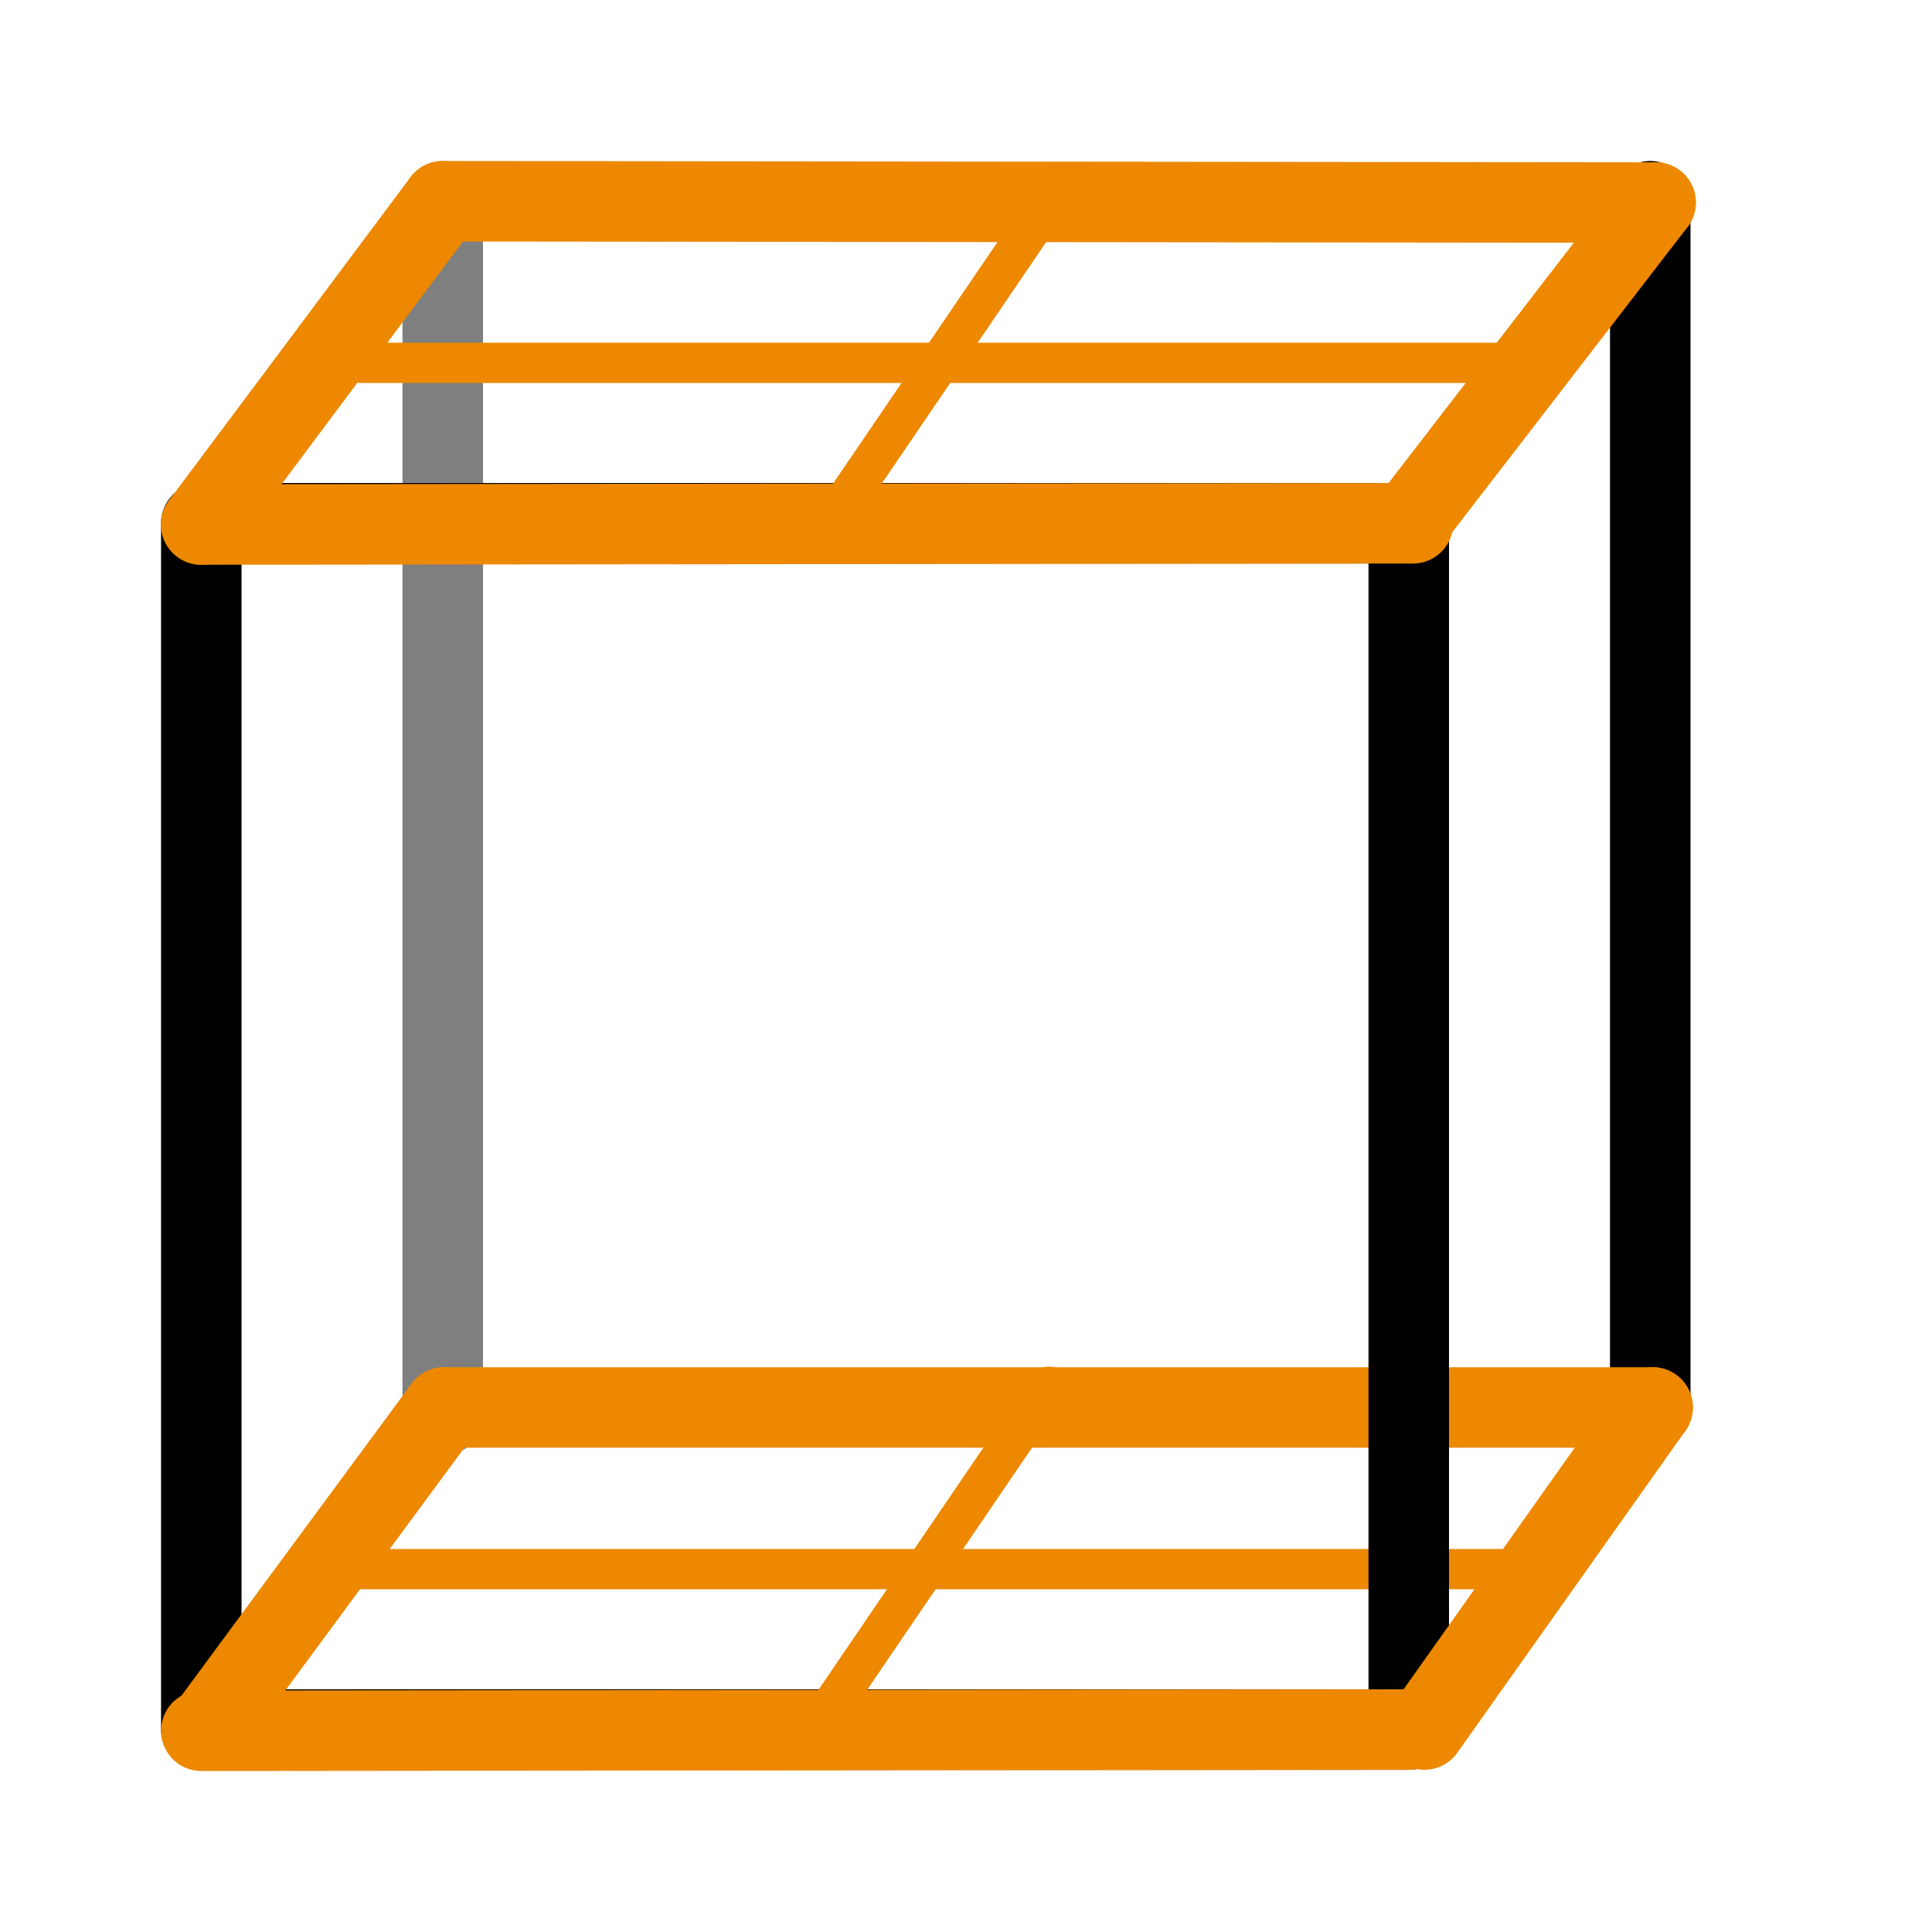 <?xml version="1.0" encoding="UTF-8" standalone="no"?>
<!-- Created with Inkscape (http://www.inkscape.org/) -->

<svg
   width="48"
   height="48"
   viewBox="0 0 48 48"
   version="1.1"
   id="svg1"
   xml:space="preserve"
   inkscape:version="1.3 (0e150ed, 2023-07-21)"
   sodipodi:docname="SlicePlanes-Axial.svg"
   inkscape:export-filename="PNG/SlicerUpArrowV1-24.png"
   inkscape:export-xdpi="48"
   inkscape:export-ydpi="48"
   xmlns:inkscape="http://www.inkscape.org/namespaces/inkscape"
   xmlns:sodipodi="http://sodipodi.sourceforge.net/DTD/sodipodi-0.dtd"
   xmlns="http://www.w3.org/2000/svg"
   xmlns:svg="http://www.w3.org/2000/svg"><sodipodi:namedview
     id="namedview1"
     pagecolor="#ffffff"
     bordercolor="#111111"
     borderopacity="1"
     inkscape:showpageshadow="0"
     inkscape:pageopacity="0"
     inkscape:pagecheckerboard="1"
     inkscape:deskcolor="#d1d1d1"
     inkscape:document-units="px"
     showgrid="true"
     inkscape:zoom="12.536038"
     inkscape:cx="24.609051"
     inkscape:cy="31.309733"
     inkscape:window-width="1384"
     inkscape:window-height="773"
     inkscape:window-x="22"
     inkscape:window-y="25"
     inkscape:window-maximized="0"
     inkscape:current-layer="DarkThemeEnabledLayer"
     showguides="true"><inkscape:grid
       id="grid1"
       units="px"
       originx="0"
       originy="0"
       spacingx="2"
       spacingy="2"
       empcolor="#0099e5"
       empopacity="0.302"
       color="#0099e5"
       opacity="0.149"
       empspacing="1"
       dotted="false"
       gridanglex="30"
       gridanglez="30"
       visible="true" /></sodipodi:namedview><defs
     id="defs1" /><g
     id="DarkThemeEnabledLayer"
     inkscape:label="EnabledLayer"
     inkscape:groupmode="layer"
     style="display:inline"
     sodipodi:insensitive="true"><path
       style="fill:none;stroke:#000000;stroke-width:2;stroke-linecap:round;stroke-linejoin:miter;stroke-dasharray:none;stroke-opacity:1"
       d="M 41,34.935 V 5"
       id="path7" /><path
       style="fill:none;stroke:#ed8800;stroke-width:1;stroke-linecap:round;stroke-linejoin:miter;stroke-dasharray:none;stroke-opacity:1"
       d="M 37.465,38.984 H 8.574"
       id="path8" /><path
       style="fill:none;stroke:#000000;stroke-width:2;stroke-linecap:round;stroke-linejoin:miter;stroke-dasharray:none;stroke-opacity:0.5"
       d="M 11,35.162 V 5.226"
       id="path23" /><path
       style="display:inline;fill:none;stroke:#ed8800;stroke-width:2;stroke-linecap:round;stroke-linejoin:miter;stroke-dasharray:none;stroke-opacity:1"
       d="M 41.06,34.968 H 11.033"
       id="path2-6" /><rect
       style="fill:none;fill-opacity:1;stroke:#000000;stroke-width:2;stroke-linecap:round;stroke-linejoin:round;stroke-dasharray:none;stroke-dashoffset:0;stroke-opacity:1;paint-order:fill markers stroke"
       id="rect16"
       width="29.97"
       height="29.999"
       x="-42.97"
       y="-35"
       transform="matrix(0,-1,-1,0,0,0)" /><path
       style="fill:none;stroke:#ed8800;stroke-width:2;stroke-linecap:round;stroke-linejoin:miter;stroke-dasharray:none;stroke-opacity:1"
       d="M 35,42.97 5.001,43"
       id="path2"
       sodipodi:nodetypes="cc" /><path
       style="display:inline;fill:none;stroke:#ed8800;stroke-width:2;stroke-linecap:round;stroke-linejoin:miter;stroke-dasharray:none;stroke-opacity:1"
       d="m 35.389,42.97 5.669,-8.002"
       id="path4"
       sodipodi:nodetypes="cc" /><path
       style="display:inline;fill:none;stroke:#ed8800;stroke-width:2;stroke-linecap:round;stroke-linejoin:miter;stroke-dasharray:none;stroke-opacity:1"
       d="m 5.12,42.984 5.913,-8.016"
       id="path15"
       sodipodi:nodetypes="cc" /><path
       style="fill:none;stroke:#ed8800;stroke-width:1;stroke-linecap:round;stroke-linejoin:miter;stroke-dasharray:none;stroke-opacity:1"
       d="M 38.025,9.015 H 8.975"
       id="path17" /><path
       style="display:inline;fill:none;stroke:#ed8800;stroke-width:2;stroke-linecap:round;stroke-linejoin:miter;stroke-dasharray:none;stroke-opacity:1"
       d="M 41.133,5.032 11,5"
       id="path18"
       sodipodi:nodetypes="cc" /><path
       style="fill:none;stroke:#ed8800;stroke-width:2;stroke-linecap:round;stroke-linejoin:miter;stroke-dasharray:none;stroke-opacity:1"
       d="M 35.105,13.001 5,13.031"
       id="path19"
       sodipodi:nodetypes="cc" /><path
       style="display:inline;fill:none;stroke:#ed8800;stroke-width:2;stroke-linecap:round;stroke-linejoin:miter;stroke-dasharray:none;stroke-opacity:1"
       d="M 34.991,13 41.133,5.032"
       id="path20"
       sodipodi:nodetypes="cc" /><path
       style="display:inline;fill:none;stroke:#ed8800;stroke-width:2;stroke-linecap:round;stroke-linejoin:miter;stroke-dasharray:none;stroke-opacity:1"
       d="m 5,13.031 6,-8.031"
       id="path21"
       sodipodi:nodetypes="cc" /><path
       style="display:inline;fill:none;stroke:#ed8800;stroke-width:1;stroke-linecap:round;stroke-linejoin:miter;stroke-dasharray:none;stroke-opacity:1"
       d="m 20.576,42.516 5.491,-8.063"
       id="path21-0-4"
       sodipodi:nodetypes="cc" /><path
       style="display:inline;fill:none;stroke:#ed8800;stroke-width:1;stroke-linecap:round;stroke-linejoin:miter;stroke-dasharray:none;stroke-opacity:1"
       d="M 20.576,13.08 26.067,5.016"
       id="path1"
       sodipodi:nodetypes="cc" /></g></svg>
